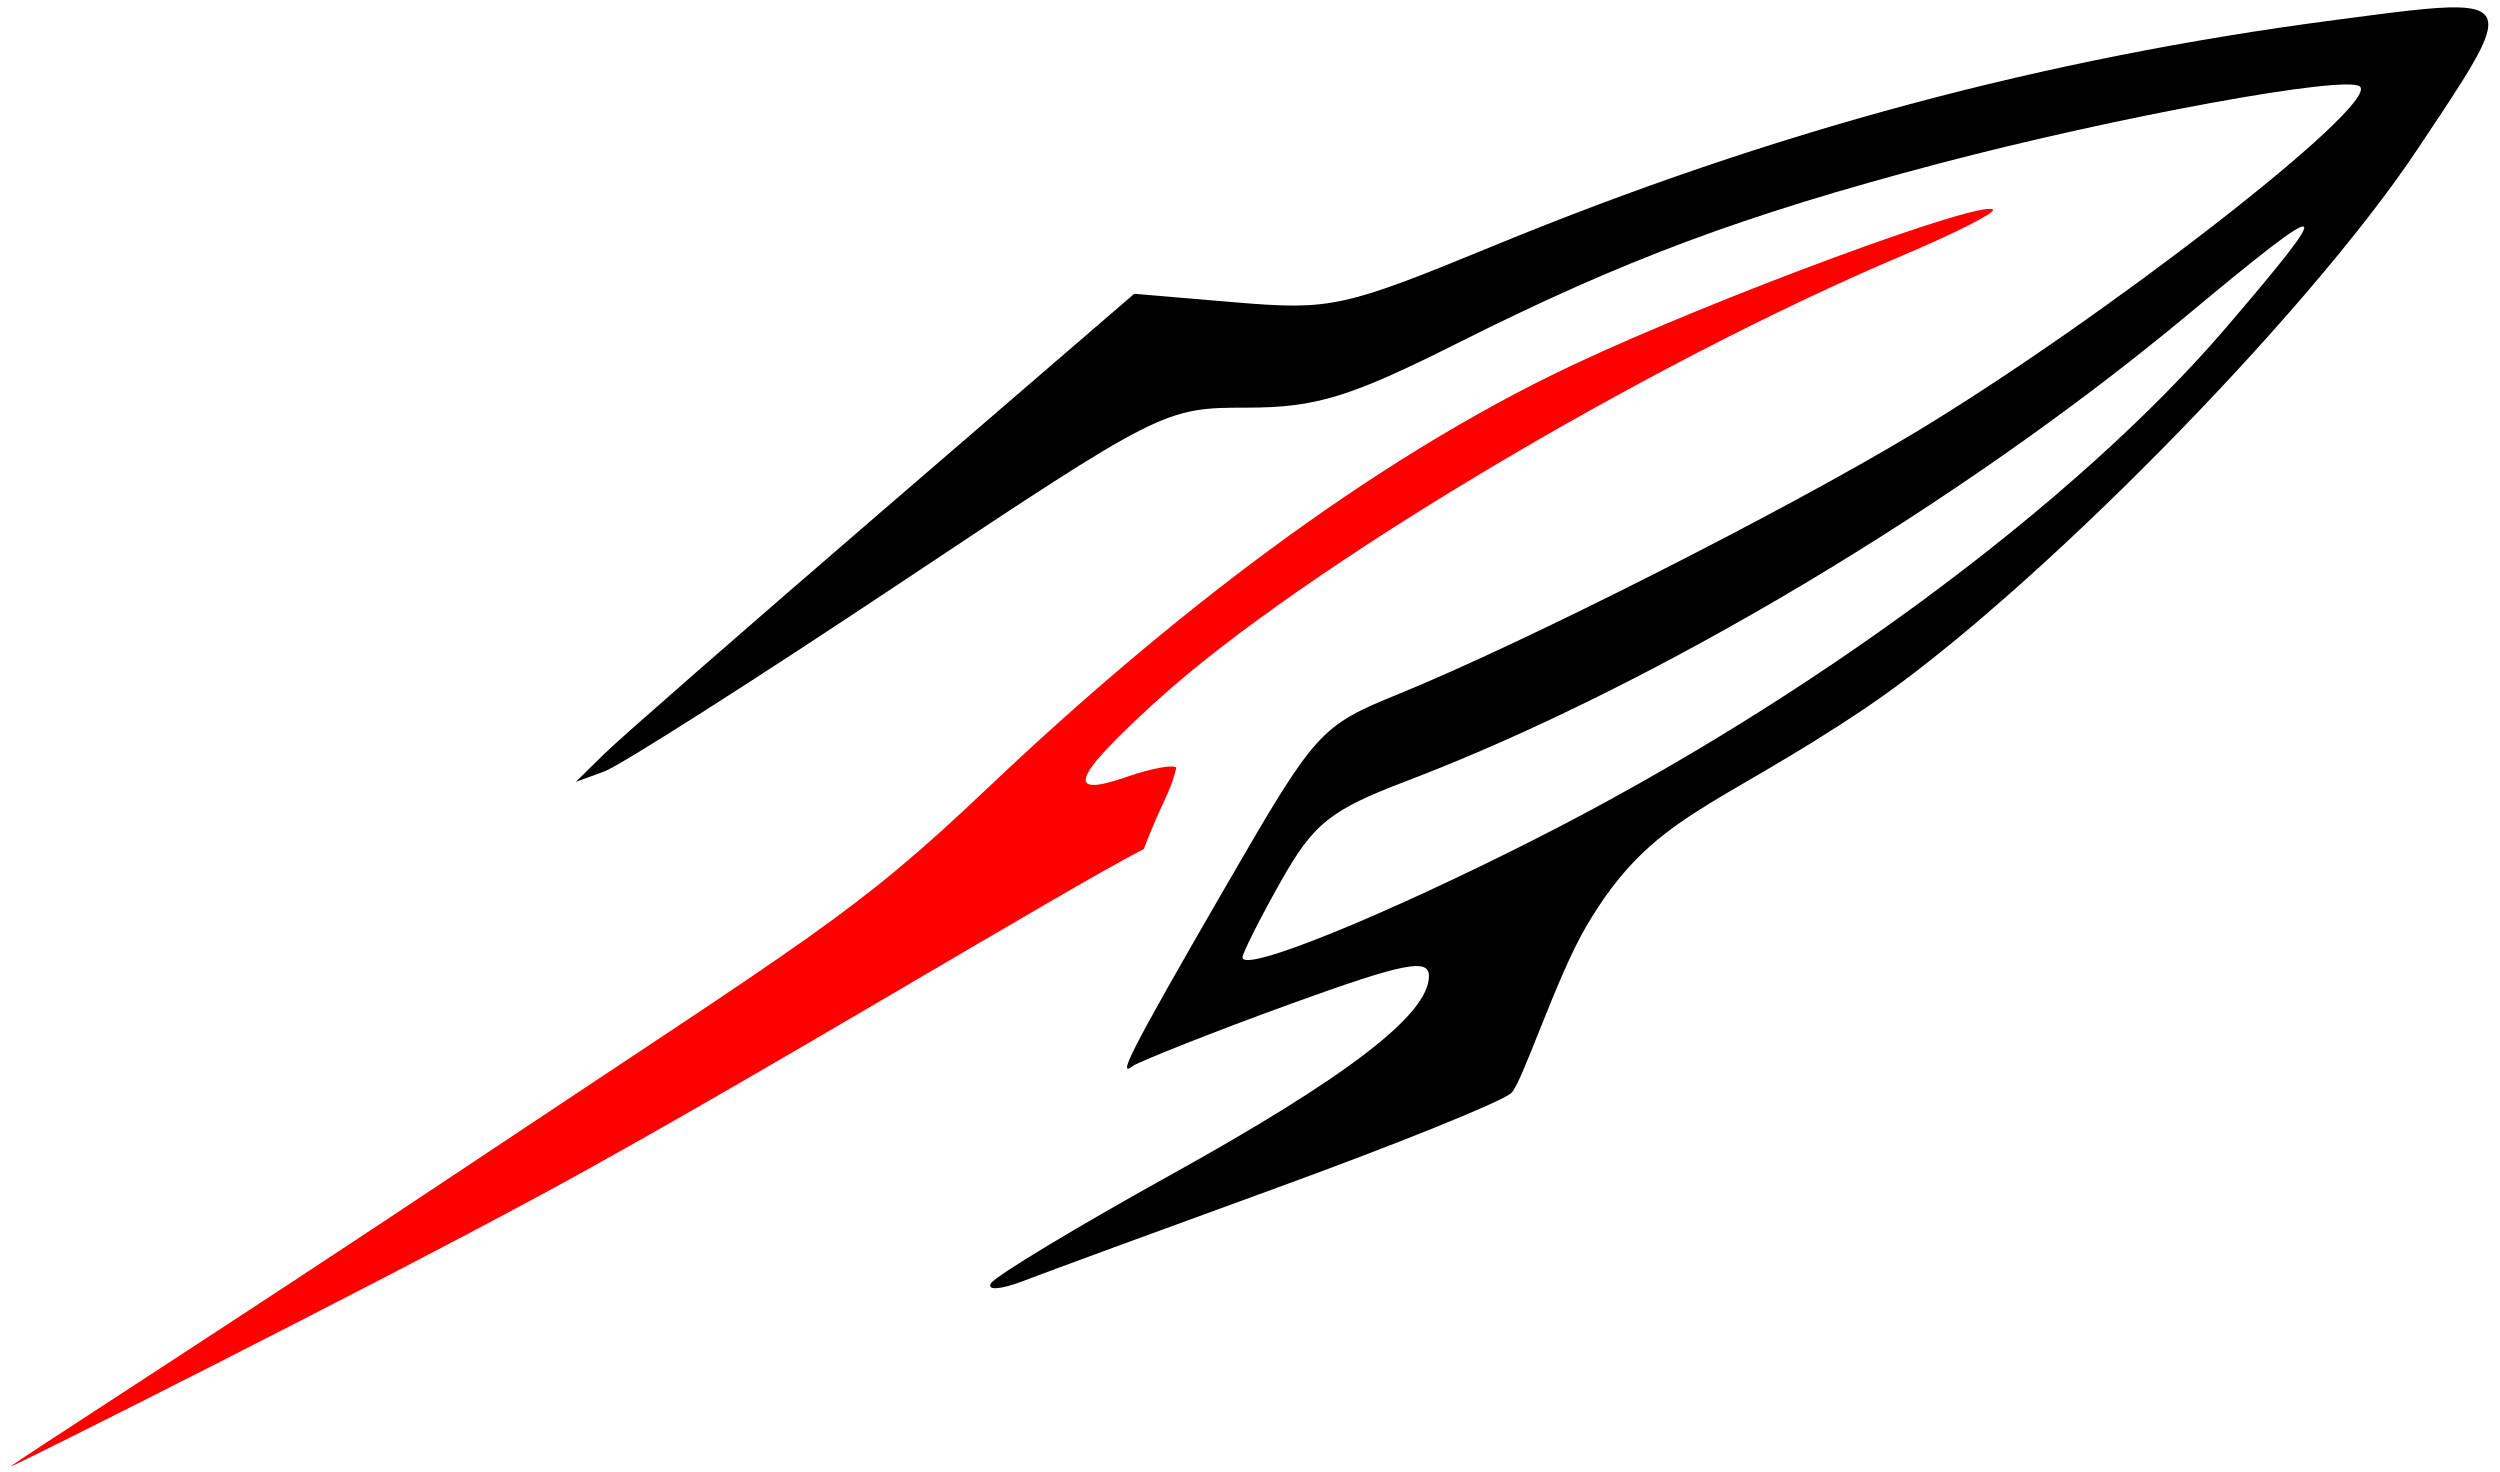 <?xml version="1.0" encoding="UTF-8" standalone="no"?>
<!-- Created with Inkscape (http://www.inkscape.org/) -->

<svg
   xmlns:dc="http://purl.org/dc/elements/1.1/"
   xmlns:cc="http://creativecommons.org/ns#"
   xmlns:rdf="http://www.w3.org/1999/02/22-rdf-syntax-ns#"
   xmlns:svg="http://www.w3.org/2000/svg"
   xmlns="http://www.w3.org/2000/svg"
   xmlns:sodipodi="http://sodipodi.sourceforge.net/DTD/sodipodi-0.dtd"
   xmlns:inkscape="http://www.inkscape.org/namespaces/inkscape"
   width="46.2mm"
   height="27.2mm"
   viewBox="0 0 46.2 27.2"
   version="1.1"
   id="svg4526"
   inkscape:version="0.92.2 (5c3e80d, 2017-08-06)"
   sodipodi:docname="logo.svg">
  <defs
     id="defs4520" />
  <sodipodi:namedview
     id="base"
     pagecolor="#ffffff"
     bordercolor="#666666"
     borderopacity="1.0"
     inkscape:pageopacity="0.0"
     inkscape:pageshadow="2"
     inkscape:zoom="3.959798"
     inkscape:cx="89.058156"
     inkscape:cy="57.634523"
     inkscape:document-units="mm"
     inkscape:current-layer="layer1"
     showgrid="false"
     inkscape:window-width="1366"
     inkscape:window-height="705"
     inkscape:window-x="-8"
     inkscape:window-y="-8"
     inkscape:window-maximized="1"
     showguides="false"
     inkscape:guide-bbox="true">
    <sodipodi:guide
       position="16.704,34.478"
       orientation="0,1"
       id="guide5096"
       inkscape:locked="false" />
  </sodipodi:namedview>
  <g
     inkscape:label="Layer 1"
     inkscape:groupmode="layer"
     id="layer1"
     transform="translate(0,-269.8)">
    <path
       style="fill:#ff0000;fill-opacity:1;stroke-width:0.265"
       d="m 8.735,291.282 c 6.327,-4.219 7.04,-4.569 9.509,-6.912 3.234,-3.07 7.017,-6.037 10.842,-7.835 2.645,-1.243 7.549,-3.054 7.743,-2.86 0.054,0.054 -0.701,0.436 -1.678,0.85 -4.76,2.015 -11.075,5.782 -13.748,8.203 -1.581,1.431 -1.745,1.834 -0.582,1.429 0.444,-0.155 0.857,-0.232 0.917,-0.171 -0.105,0.462 -0.259,0.613 -0.602,1.505 -1.489,0.763 -7.275,4.293 -10.986,6.308 -3.276,1.779 -9.895,5.102 -9.951,5.102 -0.057,2.7e-4 3.871,-2.508 8.535,-5.618 z"
       id="path5090"
       inkscape:connector-curvature="0"
       sodipodi:nodetypes="sssccssccacs" />
    <path
       style="fill:#000000;stroke-width:1"
       d="M 171.469 0.518 C 169.764 0.465 166.948 0.855 162.834 1.395 C 142.564 4.051 123.611 9.138 104.148 17.146 C 93.686 21.452 92.805 21.645 86.121 21.082 L 79.094 20.49 L 61.621 35.545 C 52.011 43.824 43.248 51.483 42.148 52.564 L 40.148 54.529 L 42.148 53.795 C 43.248 53.391 52.472 47.518 62.645 40.744 C 80.962 28.546 81.196 28.428 86.914 28.428 C 91.764 28.428 94.123 27.707 101.656 23.924 C 113.207 18.123 121.525 15.018 135.148 11.422 C 147.678 8.114 163.741 5.179 164.582 6.045 C 165.866 7.366 146.631 22.3 133.42 30.238 C 124.315 35.709 106.295 44.827 97.533 48.396 C 92.048 50.631 91.77 50.939 85.533 61.719 C 78.482 73.906 77.924 75.181 79.045 74.309 C 79.578 73.979 84.675 71.935 89.988 70.012 C 97.897 67.149 99.648 66.797 99.648 68.07 C 99.648 70.732 93.993 75.082 81.607 81.949 C 75.049 85.586 69.424 88.981 69.107 89.492 C 68.791 90.003 69.796 89.934 71.34 89.338 C 72.884 88.742 80.861 85.811 89.066 82.824 C 97.272 79.837 104.608 76.876 105.369 76.244 C 106.131 75.612 108.495 68.217 110.621 64.596 C 115.214 56.775 119.401 56.579 130.148 49.338 C 141.406 41.753 160.764 22.149 168.572 10.428 C 173.591 2.894 175.219 0.633 171.469 0.518 z M 160.637 15.801 C 161.024 15.931 159.162 18.264 155.227 22.859 C 144.772 35.068 126.279 48.766 107.16 58.463 C 96.363 63.939 86.648 67.871 86.648 66.764 C 86.648 66.466 87.839 64.102 89.295 61.512 C 91.592 57.426 92.75 56.496 98.045 54.48 C 115.34 47.898 136.709 35.148 152.547 21.961 C 157.611 17.744 160.249 15.671 160.637 15.801 z "
       transform="matrix(0.265,0,0,0.265,0,269.8)"
       id="path5088" />
  </g>
</svg>
